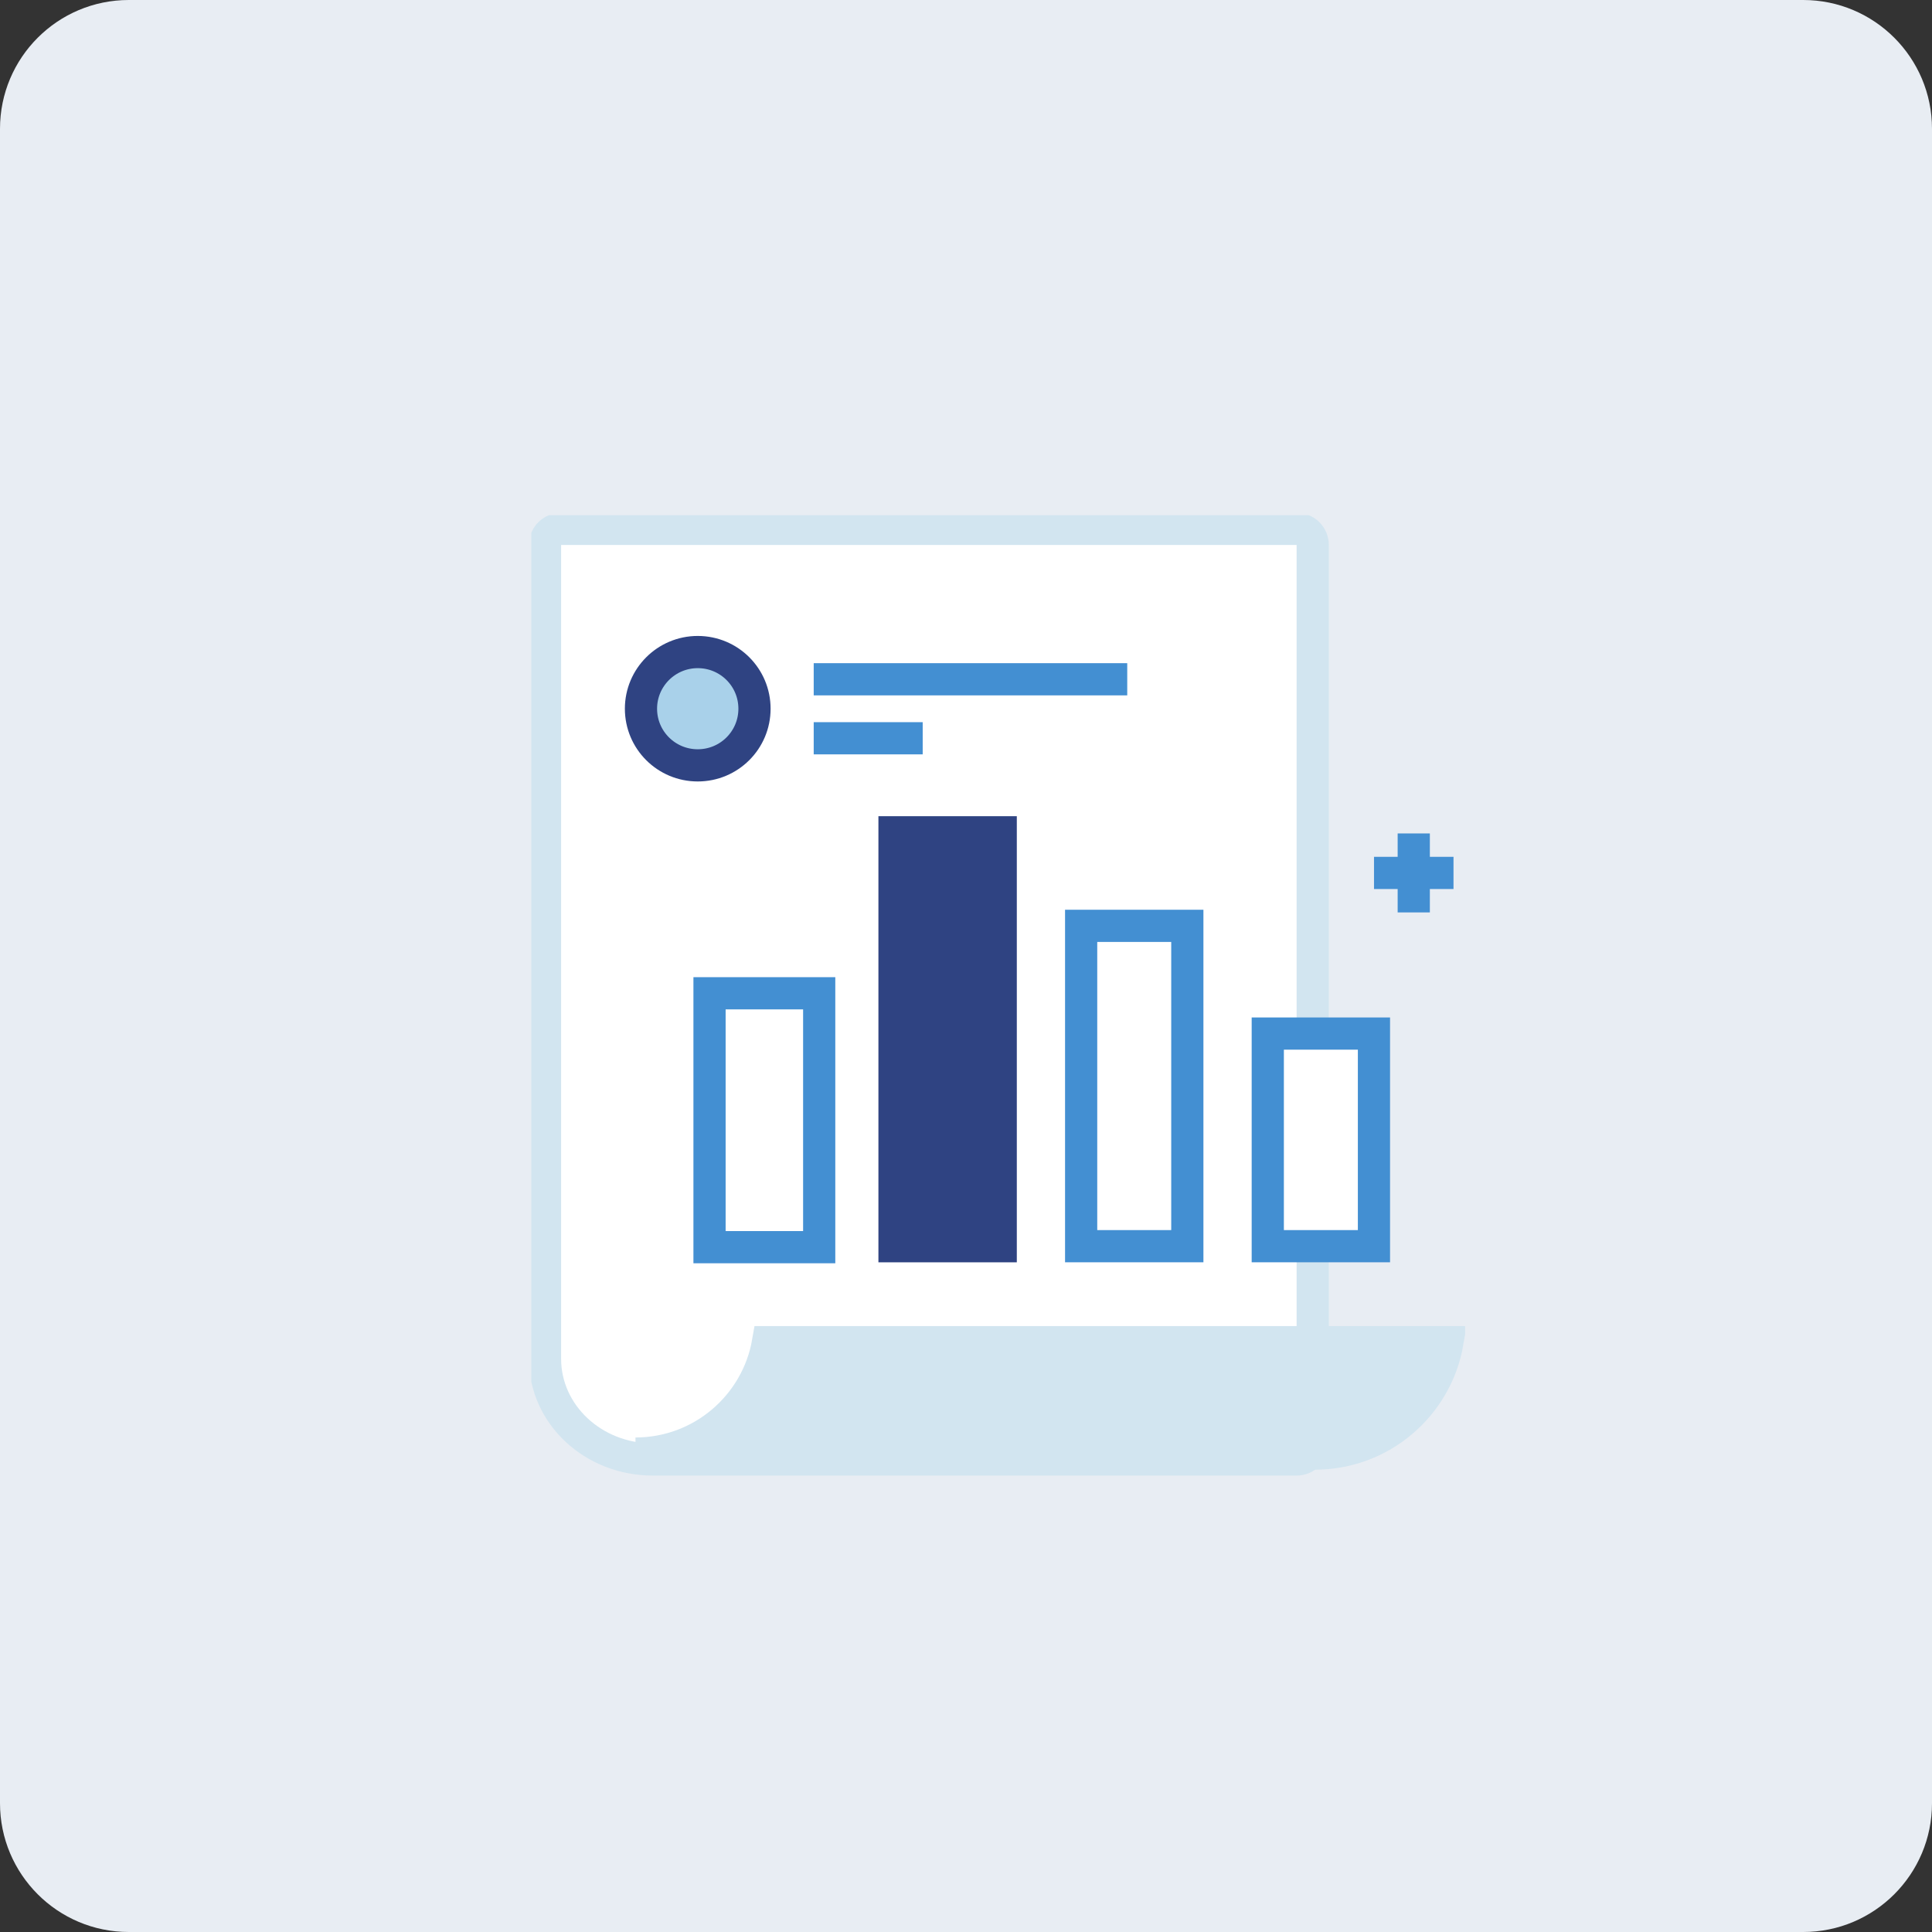 <svg width="120" height="120" viewBox="0 0 120 120" fill="none" xmlns="http://www.w3.org/2000/svg">
<rect x="0" y="0" width="120" height="120" fill="#333333" stroke="none"/>
<path d="M0 8C0 3.582 3.582 0 8 0H112C116.418 0 120 3.582 120 8V112C120 116.418 116.418 120 112 120H8C3.582 120 0 116.418 0 112V8Z" fill="#E8EDF3"/>
<g clip-path="url(#clip0_401_1553)">
<path d="M57.335 67.215C57.335 68.294 56.458 69.17 55.376 69.17C54.295 69.17 53.418 68.294 53.418 67.215C53.418 66.135 54.295 65.26 55.376 65.26C56.458 65.26 57.335 66.135 57.335 67.215Z" fill="#A9D1EA"/>
<path d="M81.535 89.65C81.535 90.202 81.088 90.65 80.535 90.65H40.539C36.846 90.65 33.852 87.854 33.852 84.398V33.85C33.852 33.297 34.299 32.85 34.852 32.85H80.535C81.088 32.85 81.535 33.297 81.535 33.85V89.65Z" fill="white" stroke="#D2E5F0" stroke-width="2"/>
<path d="M47.705 83.365C47.023 87.292 43.6 90.284 39.471 90.284H81.671C85.801 90.284 89.224 87.292 89.905 83.365H47.705Z" fill="#D2E5F0" stroke="#D2E5F0" stroke-width="2"/>
<path d="M50.882 61.695H44.07V77.465H50.882V61.695Z" fill="white" stroke="#438FD2" stroke-width="2" stroke-linecap="round"/>
<path d="M62.156 51.695H55.56V77.405H62.156V51.695Z" fill="#2F4382" stroke="#2F4382" stroke-width="2"/>
<path d="M73.747 57.506H67.152V77.404H73.747V57.506Z" fill="white" stroke="#438FD2" stroke-width="2" stroke-linecap="round"/>
<path d="M85.339 64.197H78.744V77.404H85.339V64.197Z" fill="white" stroke="#438FD2" stroke-width="2" stroke-linecap="round"/>
<path d="M39.812 44.019C39.812 45.965 41.388 47.538 43.338 47.538C45.288 47.538 46.863 45.965 46.863 44.019C46.863 42.072 45.288 40.5 43.338 40.5C41.388 40.5 39.812 42.081 39.812 44.019Z" fill="#A9D1EA" stroke="#2F4382" stroke-width="2"/>
<path d="M50.541 42.191H70.015" stroke="#438FD2" stroke-width="2"/>
<path d="M50.541 45.855H57.31" stroke="#438FD2" stroke-width="2"/>
<path d="M87.811 51.766V56.672" stroke="#438FD2" stroke-width="2" stroke-linejoin="round"/>
<path d="M85.342 54.219H90.28" stroke="#438FD2" stroke-width="2" stroke-linejoin="round"/>
</g>
<defs>
<clipPath id="clip0_401_1553">
<rect width="58" height="60" fill="white" transform="translate(33 32)"/>
</clipPath>
</defs>
</svg>

